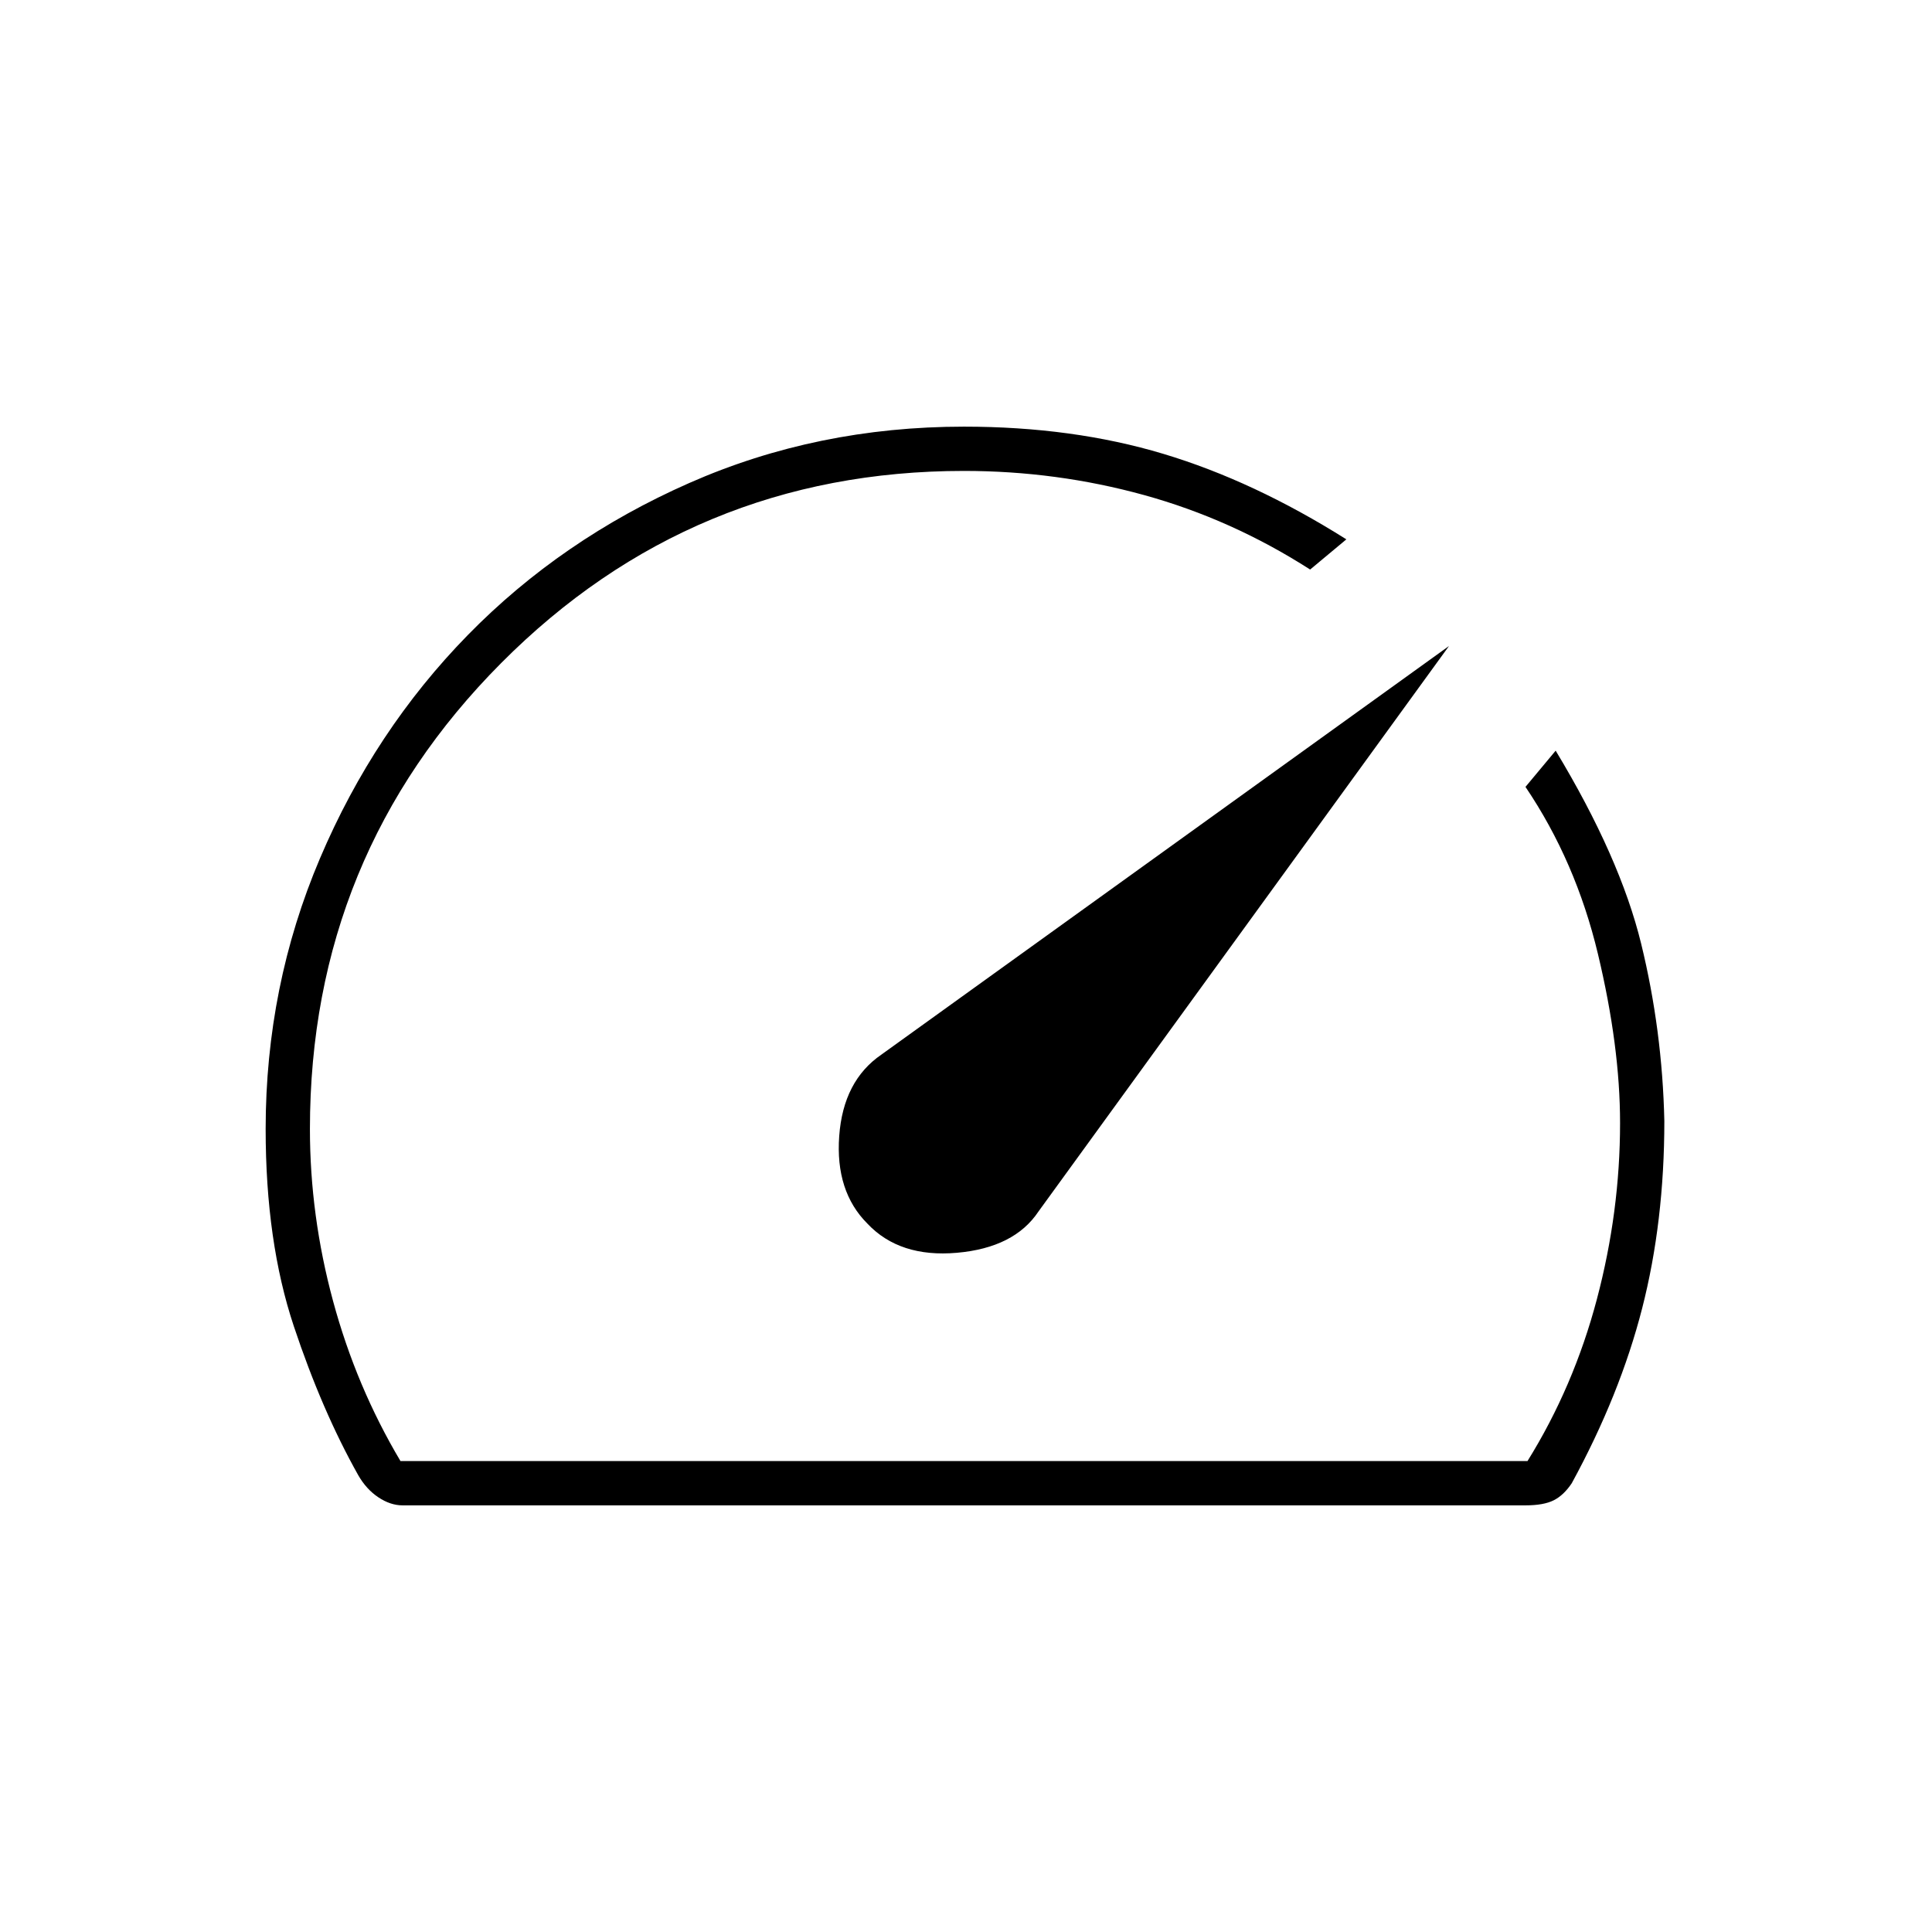 <svg xmlns="http://www.w3.org/2000/svg" height="48" width="48"><path d="M21.55 30.4q.8.85 2.225.725T25.8 30.1L36 16.05 21.9 26.2q-.95.65-1.05 2.025-.1 1.375.7 2.175Zm2.4-19.8q2.7 0 4.95.675t4.55 2.125l-.9.75q-1.95-1.25-4.125-1.85-2.175-.6-4.475-.6-6.75 0-11.5 4.775T7.7 28.05q0 2.15.575 4.275Q8.85 34.45 9.95 36.3h28q1.15-1.85 1.725-4.025.575-2.175.575-4.375 0-1.9-.55-4.2-.55-2.3-1.8-4.15l.75-.9q1.6 2.65 2.125 4.8.525 2.15.575 4.4 0 2.5-.55 4.65-.55 2.15-1.75 4.35-.2.3-.45.425t-.7.125H10q-.3 0-.6-.2t-.5-.55q-.9-1.6-1.6-3.7-.7-2.1-.7-4.9 0-3.55 1.35-6.725t3.675-5.55Q13.95 13.4 17.125 12t6.825-1.4Zm-.2 13.7Z"/></svg>